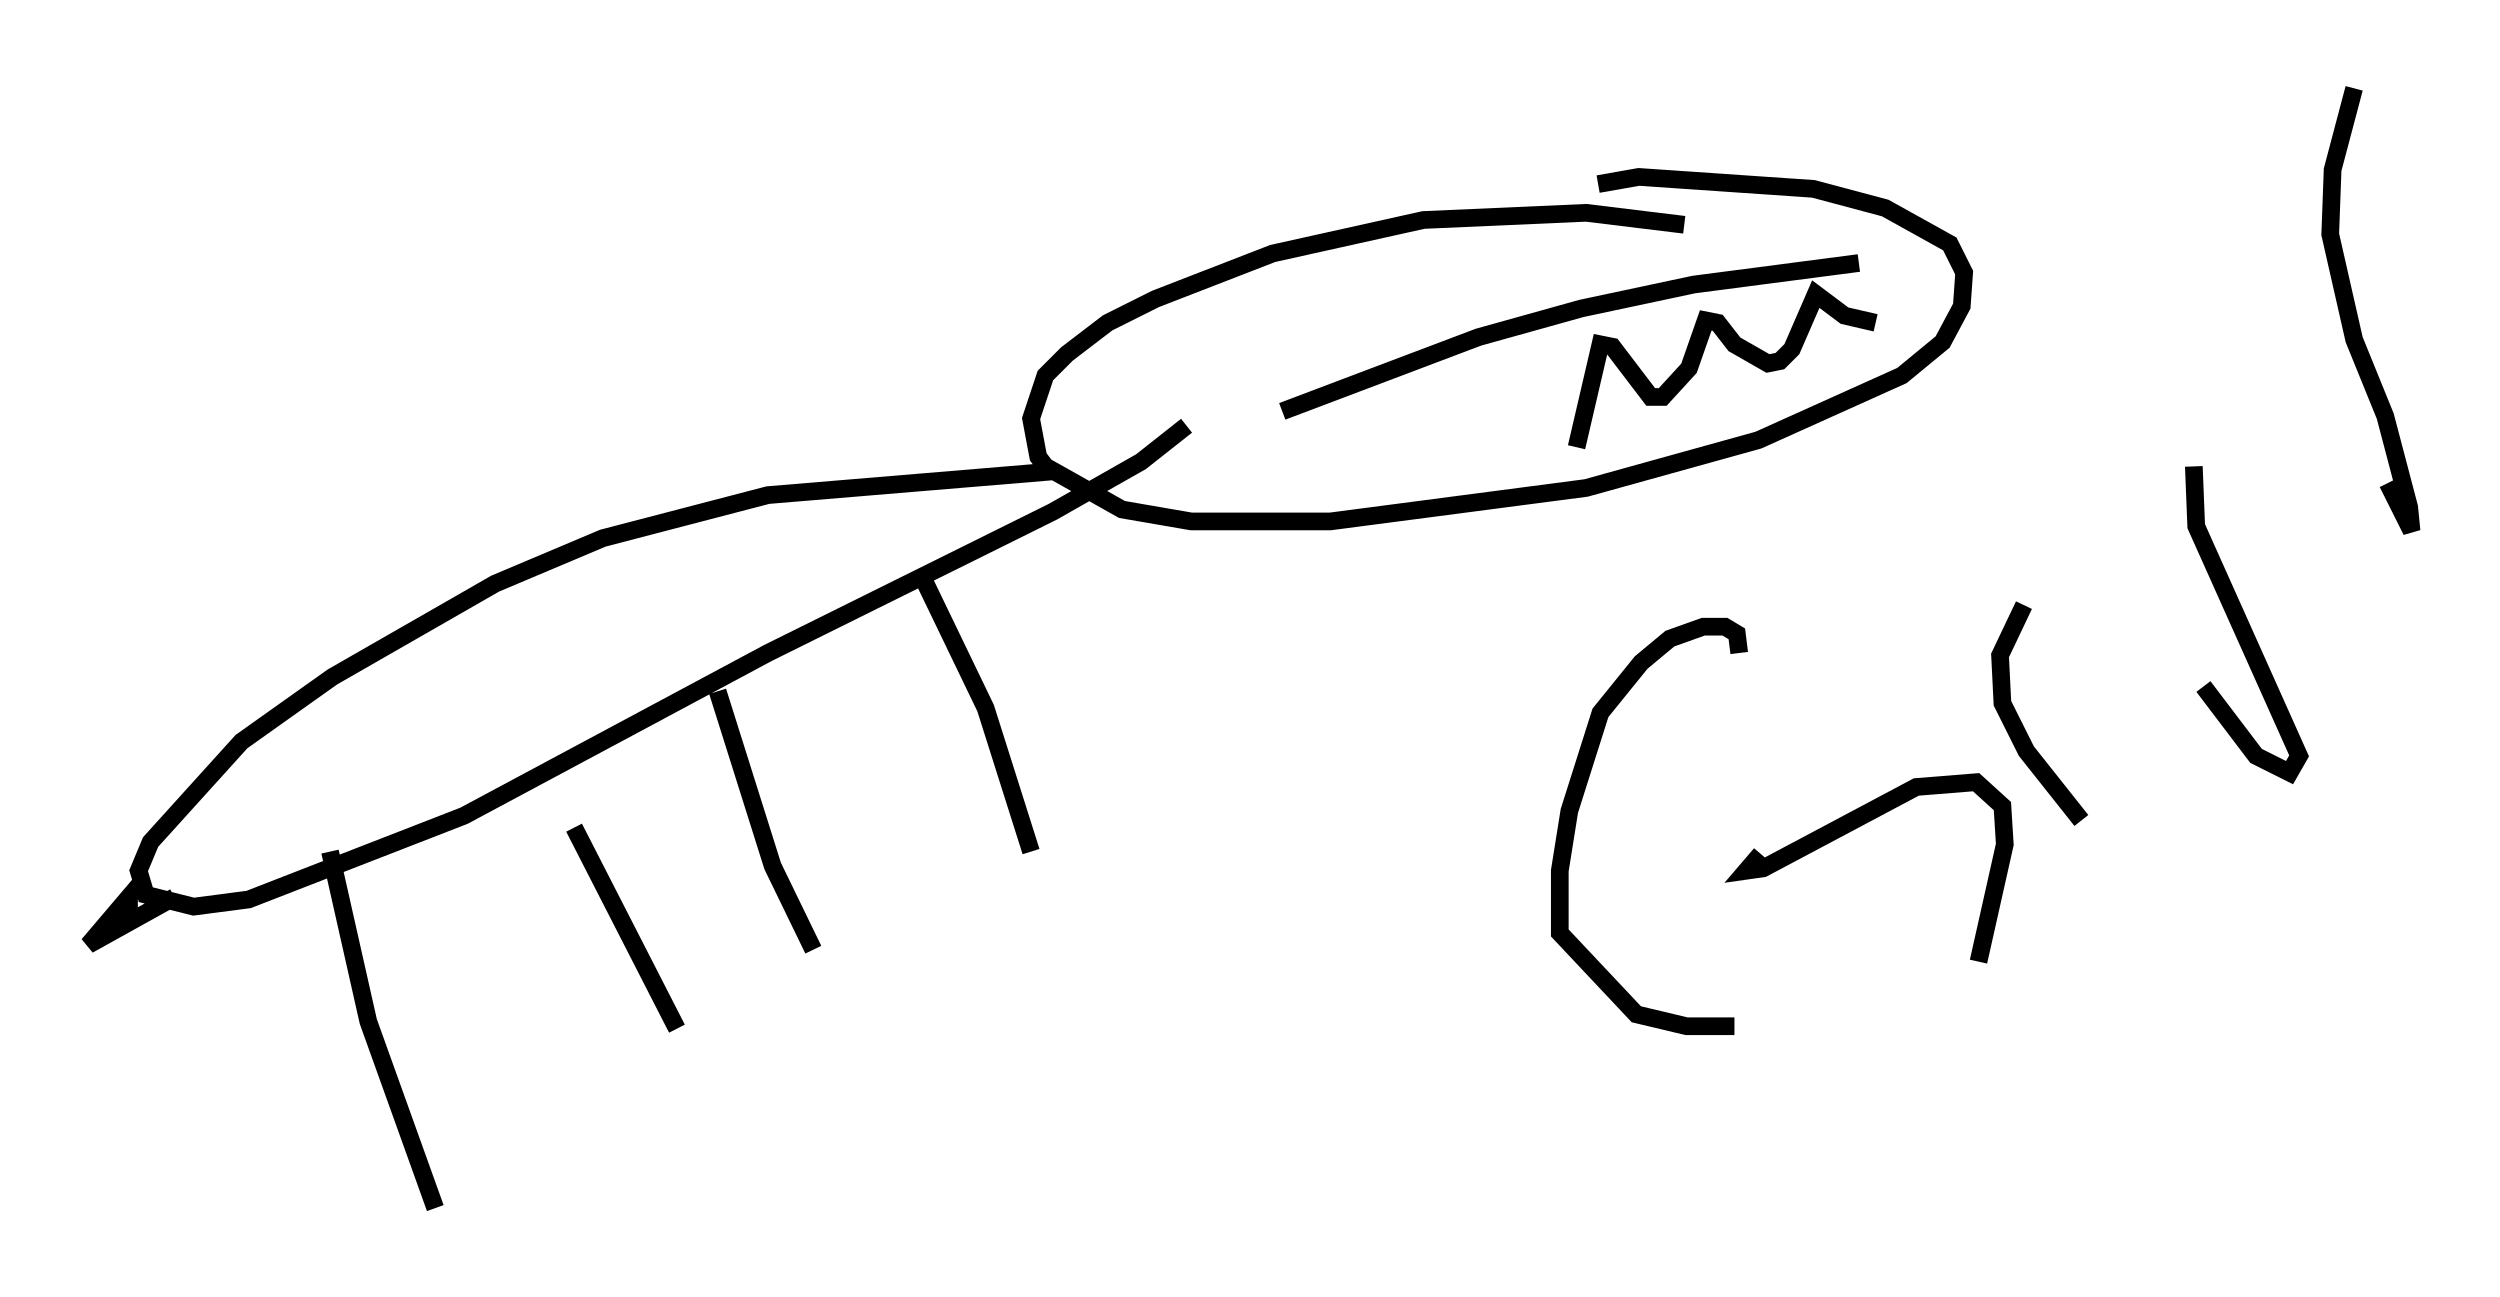 <?xml version="1.0" encoding="utf-8" ?>
<svg baseProfile="full" height="73.328" version="1.1" width="141.392" xmlns="http://www.w3.org/2000/svg" xmlns:ev="http://www.w3.org/2001/xml-events" xmlns:xlink="http://www.w3.org/1999/xlink"><defs /><rect fill="white" height="73.328" width="141.392" x="0" y="0" /><path d="M97.827, 13.66 m-2.571, -0.947 l-5.548, -0.677 -9.202, 0.406 l-8.525, 1.894 -6.631, 2.571 l-2.706, 1.353 -2.3, 1.759 l-1.218, 1.218 -0.812, 2.436 l0.406, 2.165 0.406, 0.541 l4.33, 2.436 3.924, 0.677 l7.848, 0.0 14.479, -1.894 l9.743, -2.706 8.119, -3.654 l2.3, -1.894 1.083, -2.03 l0.135, -1.894 -0.812, -1.624 l-3.654, -2.03 -4.059, -1.083 l-9.878, -0.677 -2.3, 0.406 m-30.717, 16.238 l-16.238, 1.353 -9.337, 2.436 l-6.089, 2.571 -9.202, 5.277 l-5.142, 3.654 -5.142, 5.683 l-0.677, 1.624 0.406, 1.353 l2.706, 0.677 3.112, -0.406 l12.178, -4.736 17.185, -9.202 l16.103, -7.984 5.007, -2.842 l2.571, -2.03 m-34.641, 22.733 l5.819, 11.367 m2.3, -19.08 l3.112, 9.878 2.3, 4.736 m6.089, -21.245 l3.654, 7.578 2.571, 8.119 m-39.648, 0.0 l2.165, 9.607 3.789, 10.555 m-14.75, -17.591 l-4.871, 2.706 2.3, -2.706 l0.0, 1.488 m81.867, -26.928 l1.353, -5.819 0.677, 0.135 l2.165, 2.842 0.677, 0.0 l1.488, -1.624 0.947, -2.706 l0.677, 0.135 0.947, 1.218 l1.894, 1.083 0.677, -0.135 l0.677, -0.677 1.353, -3.112 l1.624, 1.218 1.759, 0.406 m-0.947, -3.383 l-9.337, 1.218 -6.36, 1.353 l-5.819, 1.624 -11.096, 4.195 m25.845, 13.667 l-0.135, -1.083 -0.677, -0.406 l-1.218, 0.0 -1.894, 0.677 l-1.624, 1.353 -2.3, 2.842 l-1.759, 5.548 -0.541, 3.383 l0.0, 3.518 4.33, 4.601 l2.842, 0.677 2.706, 0.0 m8.796, -8.39 l0.0, 0.0 m-7.307, -1.353 l-0.812, 0.947 0.947, -0.135 l8.66, -4.601 3.383, -0.271 l1.488, 1.353 0.135, 2.165 l-1.488, 6.631 m5.819, -7.984 l-3.112, -3.924 -1.353, -2.706 l-0.135, -2.706 1.353, -2.842 m10.149, 4.601 l2.977, 3.924 1.894, 0.947 l0.541, -0.947 -5.819, -12.99 l-0.135, -3.383 m10.961, 0.947 l1.353, 2.706 -0.135, -1.353 l-1.353, -5.142 -1.759, -4.33 l-1.353, -5.954 0.135, -3.654 l1.218, -4.601 " fill="none" stroke="black" stroke-width="1" /></svg>